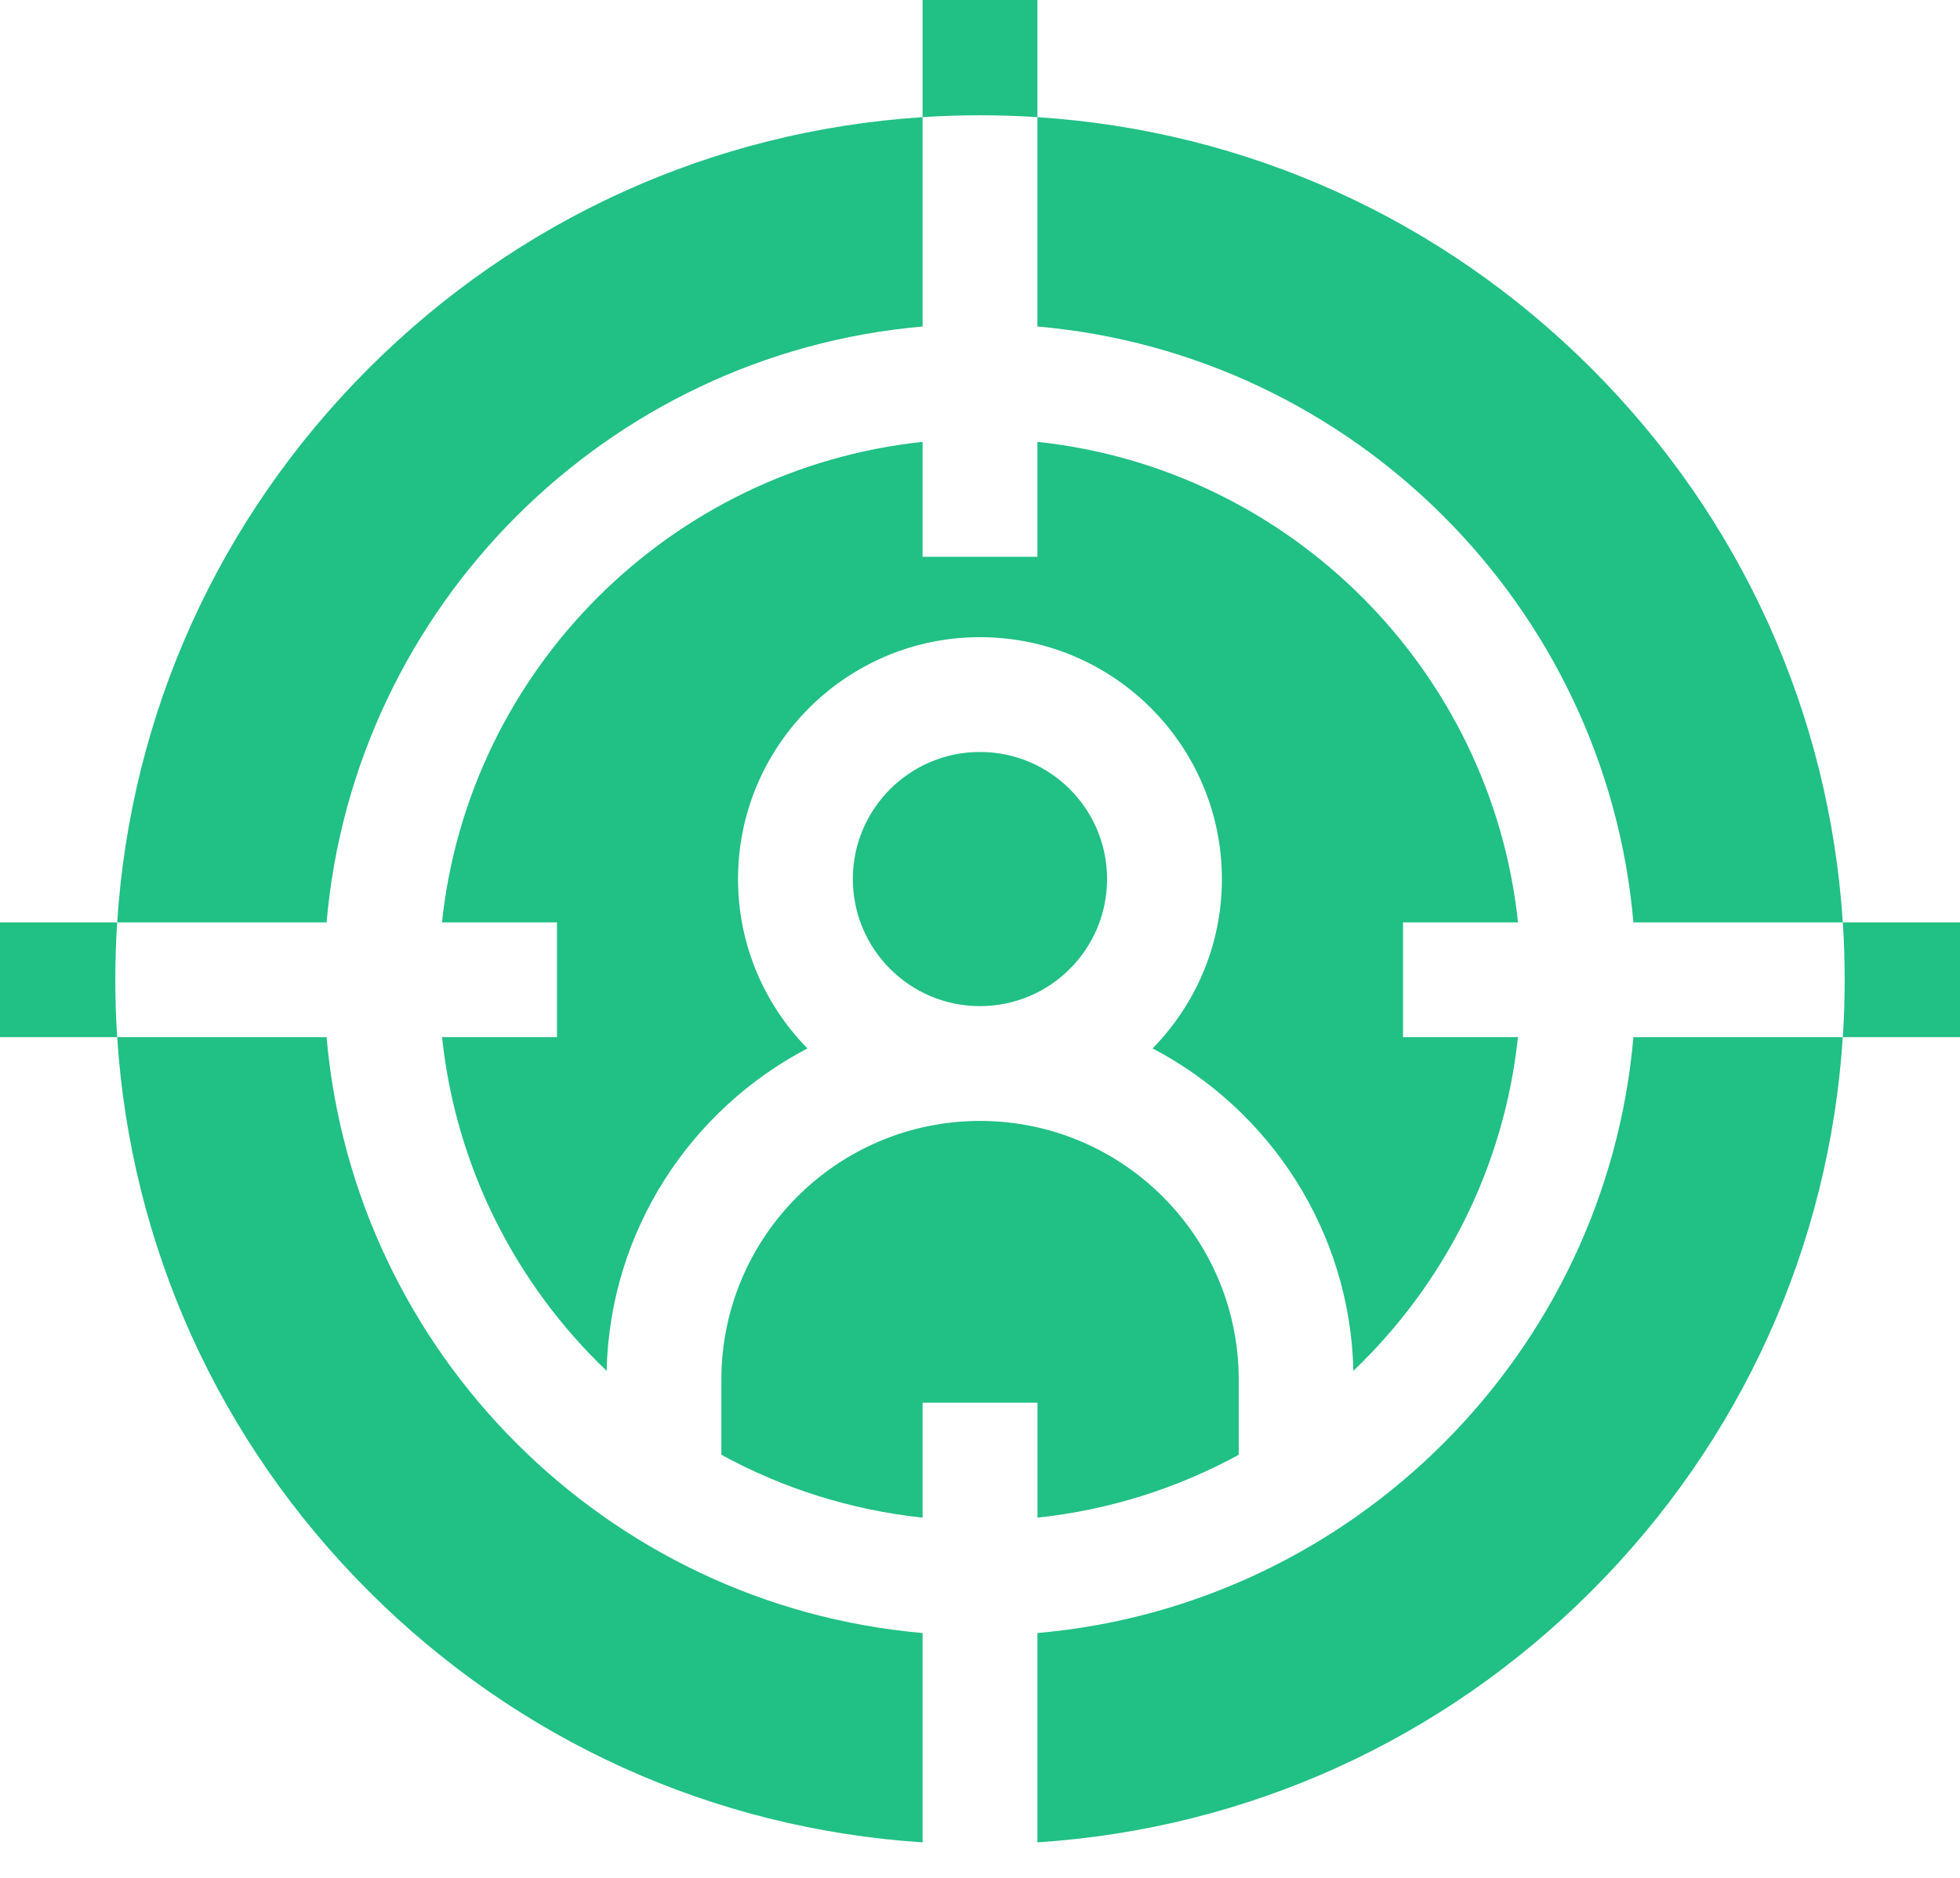 <svg width="24" height="23" viewBox="0 0 24 23" fill="none" xmlns="http://www.w3.org/2000/svg">
    <path d="M3.999 12.703H1.435C1.601 15.267 2.68 17.654 4.513 19.487C6.346 21.32 8.733 22.398 11.297 22.565V20.001C7.428 19.664 4.336 16.572 3.999 12.703Z" fill="#21C085" />
    <path d="M11.297 3.999V1.435C8.733 1.601 6.346 2.68 4.513 4.513C2.68 6.346 1.601 8.733 1.435 11.297H3.999C4.336 7.428 7.428 4.336 11.297 3.999Z" fill="#21C085" />
    <path d="M12.703 20.001V22.565C15.267 22.398 17.654 21.32 19.487 19.487C21.32 17.654 22.398 15.267 22.565 12.703H20.001C19.664 16.572 16.572 19.664 12.703 20.001Z" fill="#21C085" />
    <path d="M20.001 11.297H22.565C22.398 8.733 21.32 6.346 19.487 4.513C17.654 2.68 15.267 1.601 12.703 1.435V3.999C16.572 4.336 19.664 7.428 20.001 11.297Z" fill="#21C085" />
    <path d="M12 13.729C10.254 13.729 8.833 15.15 8.833 16.897V17.818C9.579 18.226 10.413 18.494 11.297 18.588V17.18H12.704V18.588C13.588 18.494 14.421 18.226 15.168 17.818V16.897C15.168 15.15 13.747 13.729 12 13.729Z" fill="#21C085" />
    <path d="M12 12.323C12.859 12.323 13.556 11.626 13.556 10.766C13.556 9.907 12.859 9.21 12 9.21C11.14 9.21 10.443 9.907 10.443 10.766C10.443 11.626 11.14 12.323 12 12.323Z" fill="#21C085" />
    <path d="M18.588 11.297C18.26 8.204 15.796 5.74 12.703 5.412V6.82H11.297V5.412C8.204 5.74 5.74 8.204 5.412 11.297H6.82V12.703H5.413C5.582 14.303 6.323 15.735 7.428 16.79C7.467 15.075 8.456 13.589 9.887 12.841C9.362 12.306 9.037 11.573 9.037 10.767C9.037 9.133 10.366 7.804 12 7.804C13.633 7.804 14.962 9.133 14.962 10.767C14.962 11.573 14.638 12.306 14.113 12.841C15.544 13.589 16.533 15.075 16.572 16.79C17.677 15.735 18.418 14.303 18.587 12.703H17.18V11.297H18.588Z" fill="#21C085" />
    <path d="M12.703 1.435V0H11.297V1.435C11.53 1.419 11.764 1.412 12 1.412C12.236 1.412 12.47 1.419 12.703 1.435Z" fill="#21C085" />
    <path d="M22.565 11.297C22.581 11.53 22.588 11.764 22.588 12C22.588 12.236 22.581 12.47 22.565 12.703H24V11.297H22.565Z" fill="#21C085" />
    <path d="M1.435 11.297H0V12.703H1.435C1.419 12.47 1.412 12.236 1.412 12C1.412 11.764 1.419 11.53 1.435 11.297Z" fill="#21C085" />
</svg>
    